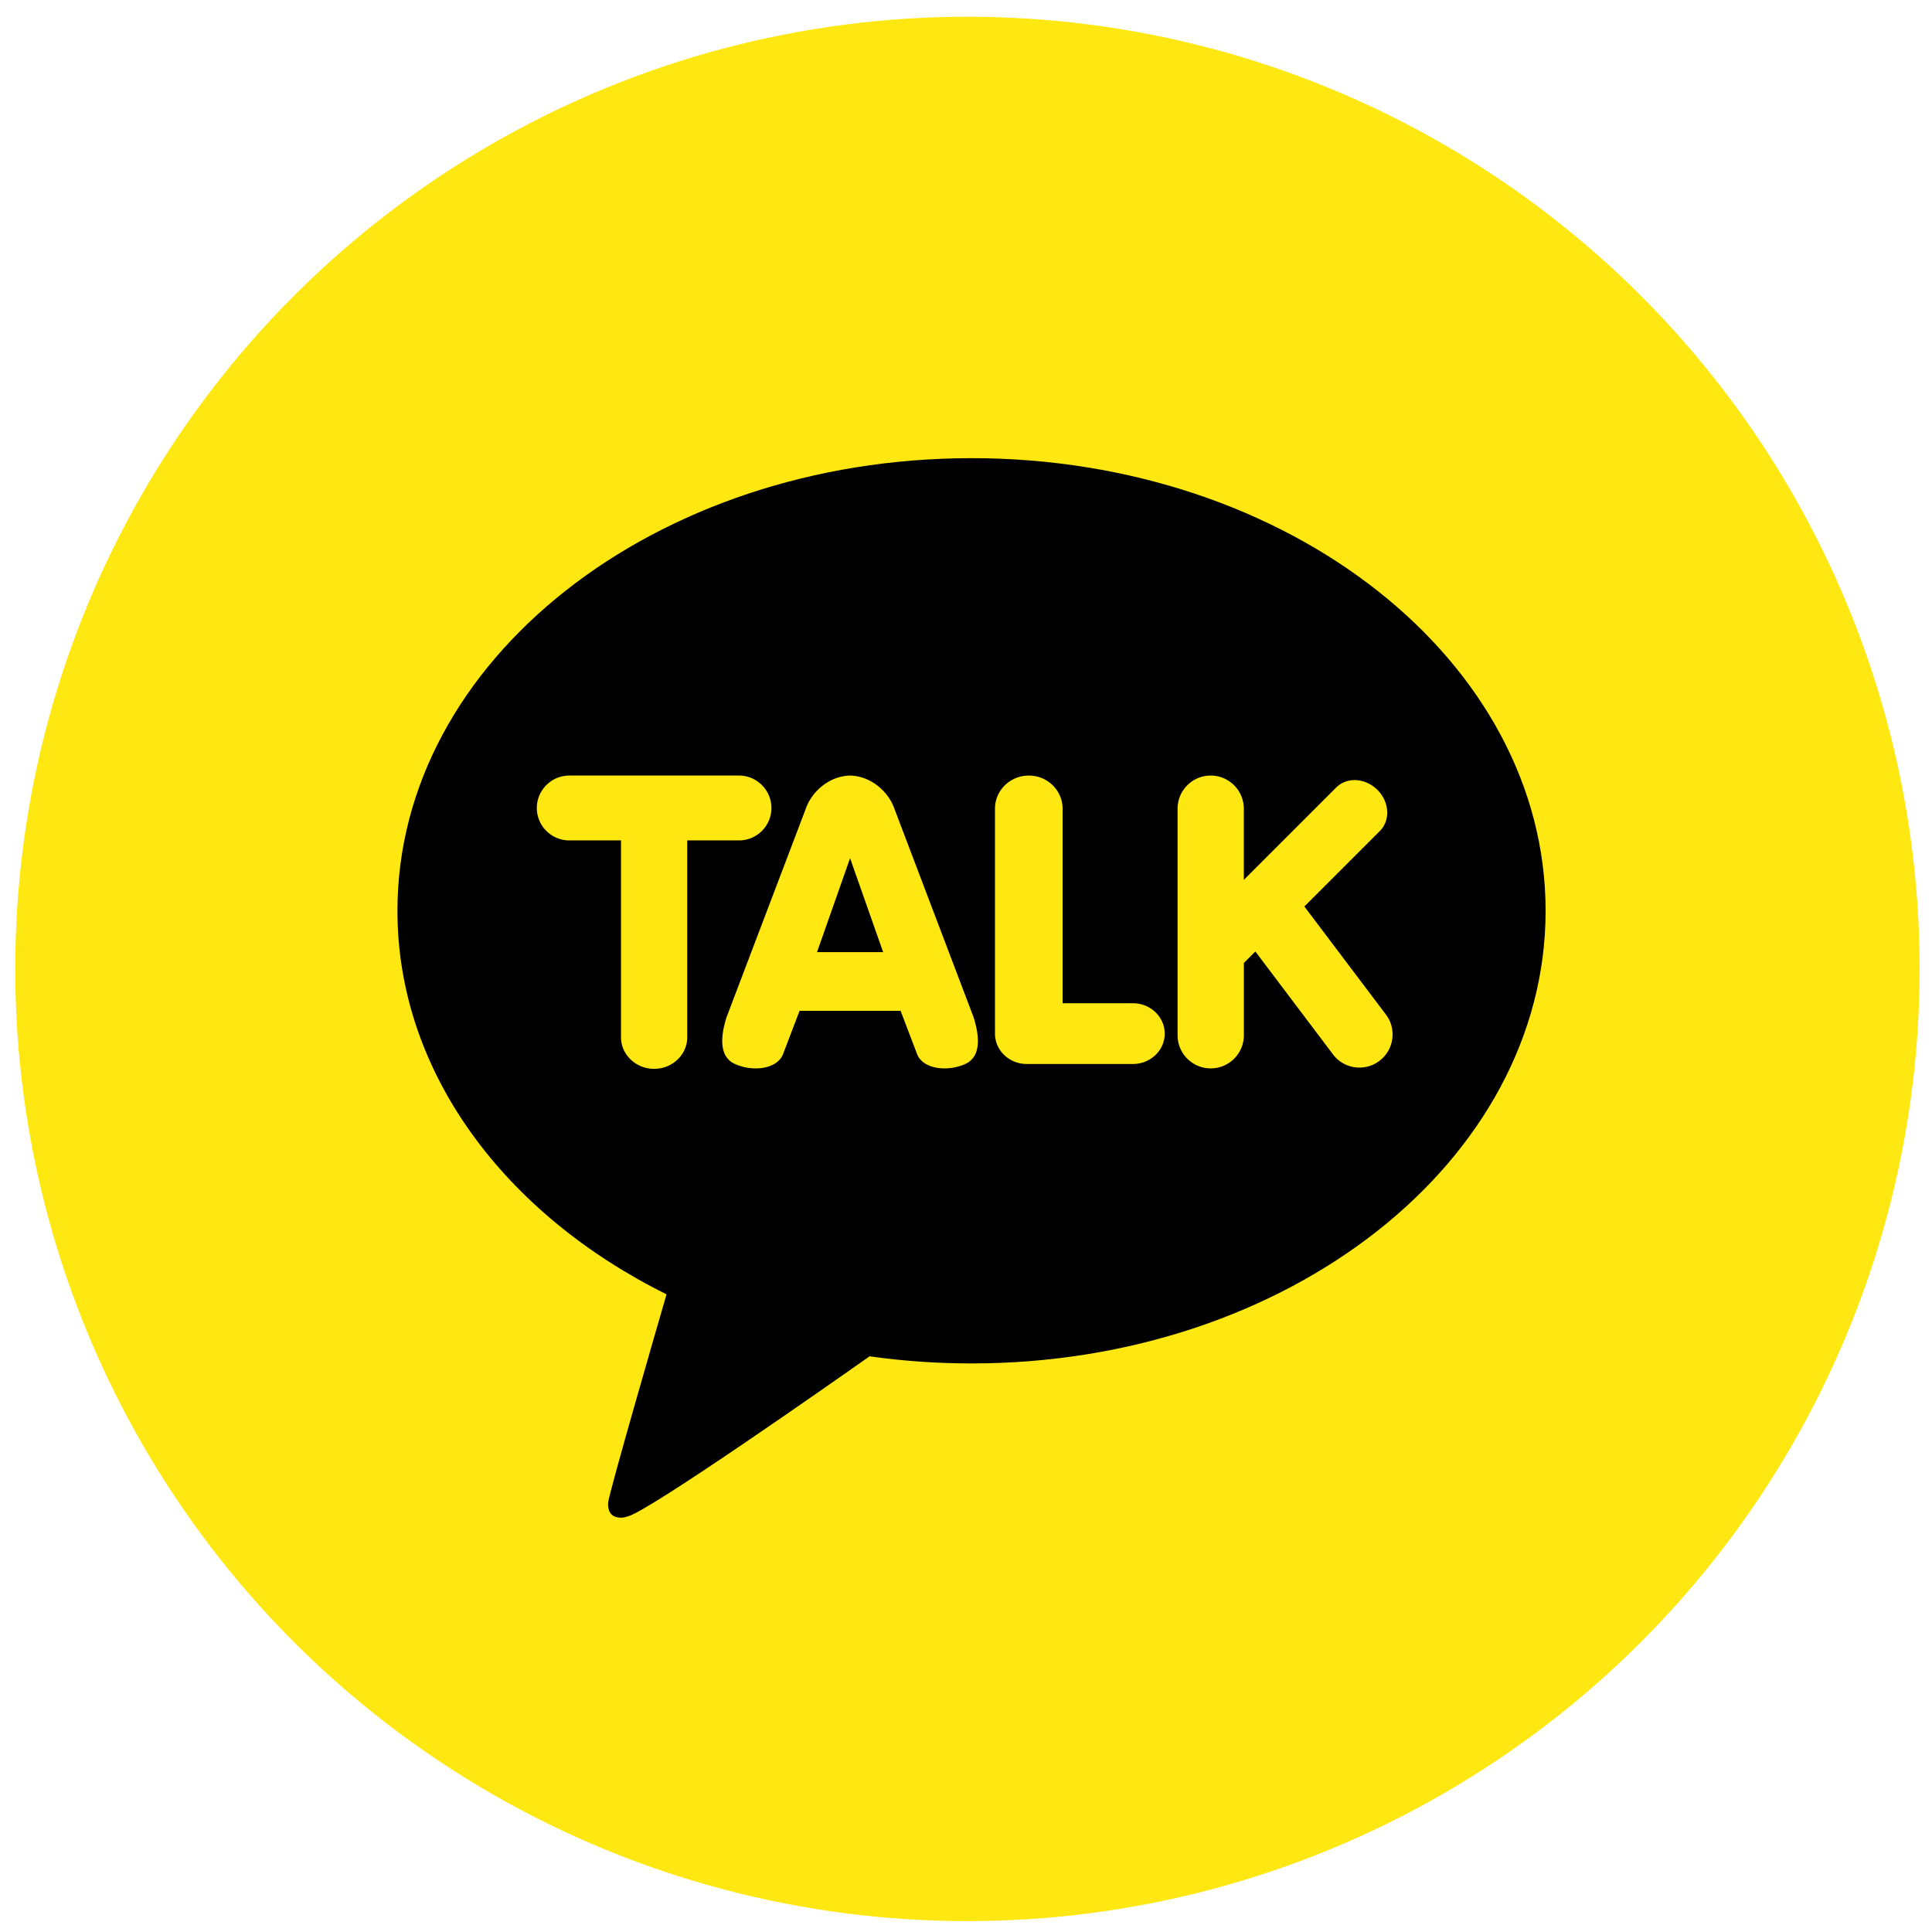 <?xml version="1.0" encoding="UTF-8"?>
<svg width="350" height="350" xmlns="http://www.w3.org/2000/svg">
 <g class="layer">
  <title>Layer 1</title>
  <ellipse cx="175.26" cy="175.53" fill="#FFE812" id="svg_5" rx="172.5" ry="172.5"/>
  <path d="m176,83c-57.44,0 -104,36.71 -104,82c0,29.28 19.47,54.97 48.75,69.48c-1.6,5.49 -10.24,35.34 -10.58,37.69c0,0 -0.21,1.76 0.93,2.43s2.48,0.15 2.48,0.15c3.28,-0.46 37.95,-24.81 43.95,-29.04c5.99,0.85 12.17,1.29 18.47,1.29c57.44,0 104,-36.71 104,-82c0,-45.29 -46.56,-82 -104,-82z" id="svg_2"/>
  <path d="m118.5,193.63c-3.31,0 -6,-2.57 -6,-5.73l0,-35.65l-9.36,0c-3.25,0 -5.89,-2.64 -5.89,-5.87s2.64,-5.88 5.89,-5.88l30.72,0c3.25,0 5.89,2.64 5.89,5.88s-2.64,5.87 -5.89,5.87l-9.36,0l0,35.65c0,3.16 -2.69,5.73 -6,5.73zm52.61,-0.08c-2.5,0 -4.41,-1.02 -4.99,-2.65l-2.97,-7.78l-18.3,0l-2.97,7.78c-0.58,1.63 -2.49,2.65 -4.99,2.65a9.15,9.15 0 0 1 -3.81,-0.83c-1.66,-0.76 -3.25,-2.86 -1.43,-8.52l14.36,-37.78c1.01,-2.87 4.08,-5.83 7.99,-5.92c3.91,0.09 6.99,3.05 8,5.93l14.34,37.76c1.83,5.67 0.24,7.77 -1.41,8.53a9.18,9.18 0 0 1 -3.82,0.83c0,0 0,0 0,0zm-11.12,-21.06l-5.99,-17.02l-5.99,17.02l11.98,0zm26.01,20.26c-3.17,0 -5.75,-2.47 -5.75,-5.5l0,-40.75c0,-3.31 2.75,-6 6.13,-6s6.12,2.69 6.12,6l0,35.25l12.75,0c3.17,0 5.75,2.47 5.75,5.5s-2.58,5.5 -5.75,5.5l-19.25,0zm33.33,0.8c-3.3,0 -6,-2.69 -6,-6l0,-41.05c0,-3.31 2.7,-6 6,-6s6,2.69 6,6l0,12.9l16.74,-16.74c0.87,-0.86 2.05,-1.34 3.33,-1.34c1.5,0 3,0.65 4.13,1.77c1.05,1.05 1.68,2.4 1.77,3.81c0.08,1.41 -0.39,2.71 -1.33,3.65l-13.67,13.67l14.77,19.57a5.95,5.95 0 0 1 1.15,4.44a5.96,5.96 0 0 1 -2.33,3.96a5.94,5.94 0 0 1 -3.61,1.21a5.95,5.95 0 0 1 -4.79,-2.38l-14.07,-18.65l-2.08,2.08l0,13.09a6.01,6.01 0 0 1 -6.01,6.01z" fill="#FFE812" id="svg_3"/>
 </g>
</svg>